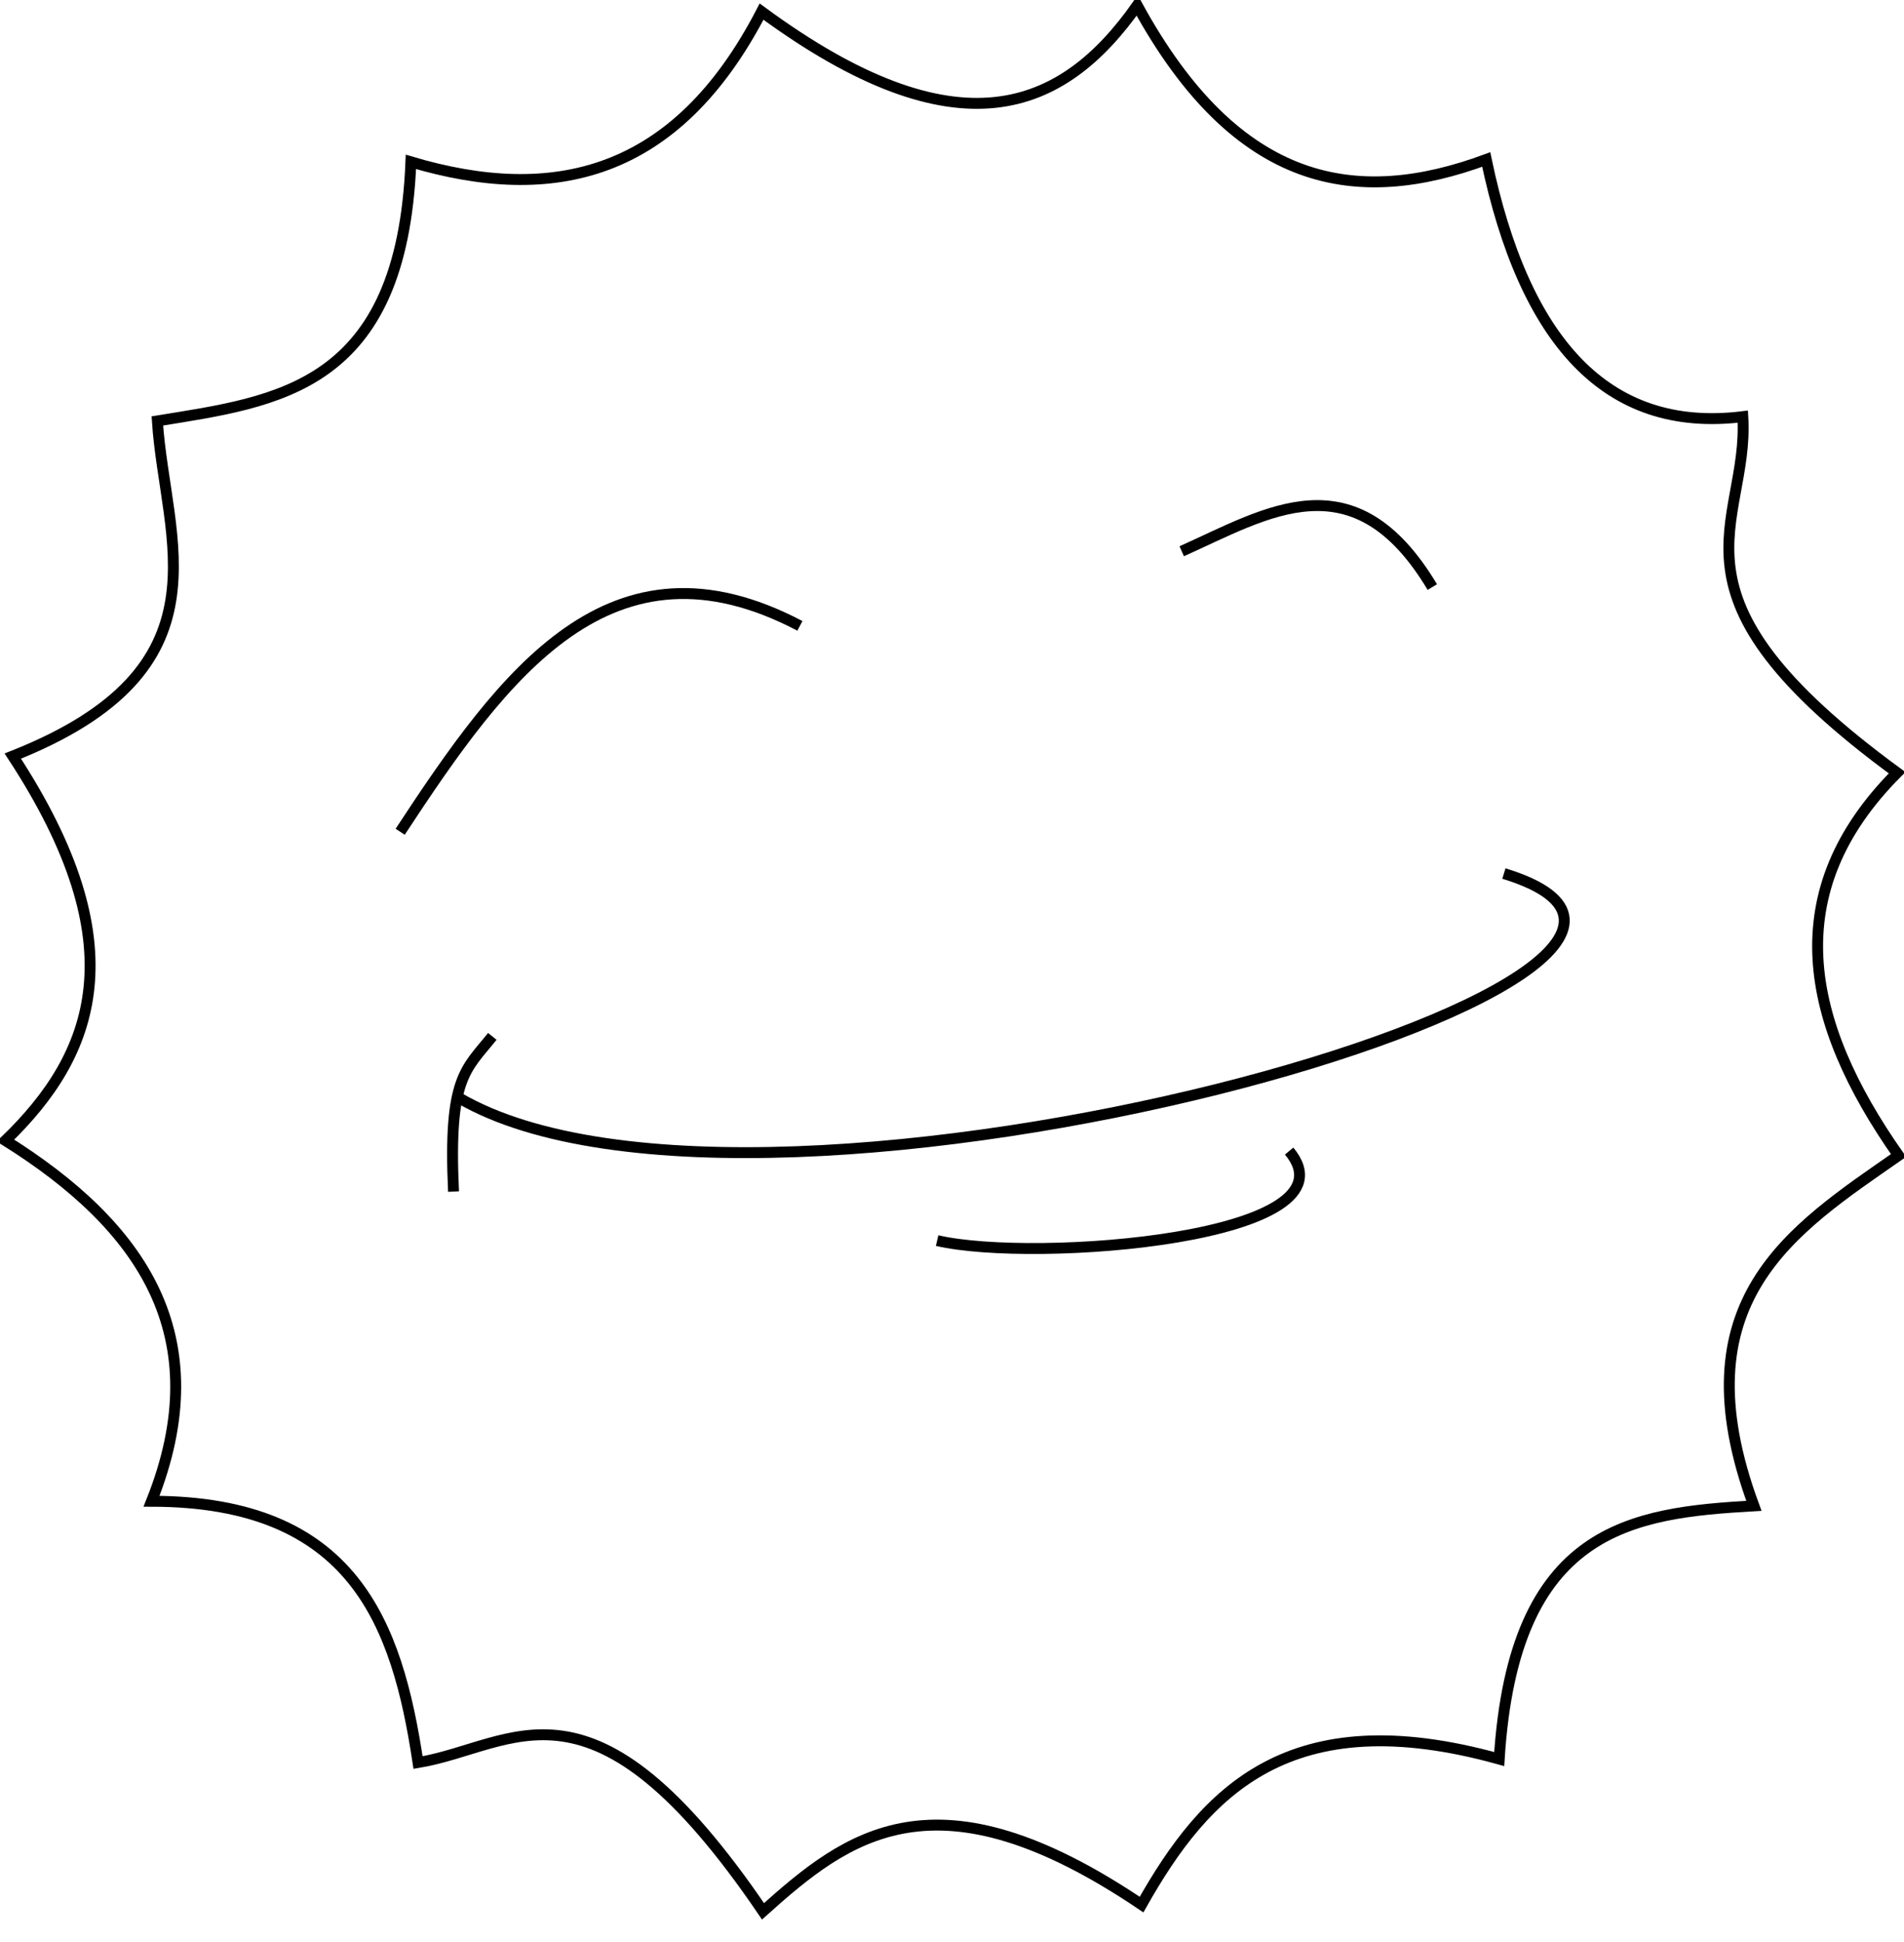 <?xml version="1.0" encoding="UTF-8" standalone="no"?>
<!-- Created with Inkscape (http://www.inkscape.org/) -->

<svg
	preserveAspectRatio="xMinYMin meet"
	viewBox="0 0 686.313 699.632"
   xmlns:dc="http://purl.org/dc/elements/1.1/"
   xmlns:cc="http://creativecommons.org/ns#"
   xmlns:rdf="http://www.w3.org/1999/02/22-rdf-syntax-ns#"
   xmlns:svg="http://www.w3.org/2000/svg"
   xmlns="http://www.w3.org/2000/svg"
   xmlns:sodipodi="http://sodipodi.sourceforge.net/DTD/sodipodi-0.dtd"
   xmlns:inkscape="http://www.inkscape.org/namespaces/inkscape"
   width="100%"
   height="100%"
   id="svg3045"
   version="1.1"
   inkscape:version="0.48.4 r9939"
   sodipodi:docname="soleil_content_2.svg">
  <defs
     id="defs3047" />
  <sodipodi:namedview
     id="base"
     pagecolor="#ffffff"
     bordercolor="#666666"
     borderopacity="1.0"
     inkscape:pageopacity="0.0"
     inkscape:pageshadow="2"
     inkscape:zoom="0.85548057"
     inkscape:cx="461.19483"
     inkscape:cy="467.0754"
     inkscape:document-units="px"
     inkscape:current-layer="layer1"
     showgrid="false"
     inkscape:window-width="1600"
     inkscape:window-height="838"
     inkscape:window-x="-8"
     inkscape:window-y="-8"
     inkscape:window-maximized="1"
     fit-margin-top="0"
     fit-margin-left="0"
     fit-margin-right="0"
     fit-margin-bottom="0" />
  <g
     inkscape:label="Calque 1"
     inkscape:groupmode="layer"
     id="layer1"
     transform="translate(-33.652,-227.018)">
    <path
       style="fill:none;stroke:#000000;stroke-width:3.933px;stroke-linecap:butt;stroke-linejoin:miter;stroke-opacity:1"
       d="m 199.135,622.65 c 109.99,64.006 492.966,-45.351 376.612,-80.865"
       id="path3016"
       inkscape:connector-curvature="0"
       sodipodi:nodetypes="cc" />
    <path
       style="fill:none;stroke:#000000;stroke-width:3.933px;stroke-linecap:butt;stroke-linejoin:miter;stroke-opacity:1"
       d="m 211.111,600.465 c -9.649,12.049 -15.9,14.815 -13.978,55.914"
       id="path3018"
       inkscape:connector-curvature="0"
       sodipodi:nodetypes="cc" />
    <path
       style="fill:none;stroke:#000000;stroke-width:3.933px;stroke-linecap:butt;stroke-linejoin:miter;stroke-opacity:1"
       d="m 371.446,674.043 c 35.288,8.201 153.048,-0.859 126.882,-32.258"
       id="path3020"
       inkscape:connector-curvature="0"
       sodipodi:nodetypes="cc" />
    <path
       style="fill:none;stroke:#000000;stroke-width:3.933px;stroke-linecap:butt;stroke-linejoin:miter;stroke-opacity:1"
       d="m 177.897,526.731 c 37.324,-56.845 75.862,-110.048 144.086,-74.194"
       id="path3022"
       inkscape:connector-curvature="0"
       sodipodi:nodetypes="cc" />
    <path
       style="fill:none;stroke:#000000;stroke-width:3.933px;stroke-linecap:butt;stroke-linejoin:miter;stroke-opacity:1"
       d="m 459.618,425.656 c 30.934,-13.883 62.156,-34.105 90.323,12.903"
       id="path3024"
       inkscape:connector-curvature="0"
       sodipodi:nodetypes="cc" />
    <g
       id="g3072"
       style="fill:none" />
    <path
       sodipodi:nodetypes="ccccccccccccccccc"
       inkscape:connector-curvature="0"
       id="path3026-1"
       d="M 88.268,767.971 C 112.014,708.386 84.866,668.839 35.619,637.995 67.746,606.968 82.963,567.741 38.266,499.46 117.838,467.976 93.157,421.793 90.374,378.697 c 43.38,-7.071 88.093,-11.661 91.395,-93.347 51.193,15.214 95.557,5.354 126.4,-54.145 70.625,51.931 108.445,36.083 135.397,-2.22 36.22,66.3 79.619,72.562 125.806,55.51 13.639,65.08 43.057,98.777 92.497,92.655 2.416,39.771 -33.118,63.383 55.611,128.305 -42.805,42.916 -33.456,89.542 0.519,137.919 -38.708,26.926 -79.392,52.448 -52.138,126.246 -43.88,2.536 -86.57,7.57 -91.805,91.236 -75.519,-20.964 -105.818,11.49 -128.921,52.445 -74.128,-49.954 -105.941,-24.917 -136.453,2.425 -61.955,-91.145 -89.499,-59.335 -124.34,-53.604 -7.579,-50.185 -23.313,-94.099 -96.074,-94.151 z"
       style="fill:none;stroke:#000000;stroke-width:3.933px;stroke-linecap:butt;stroke-linejoin:miter;stroke-opacity:1" />
  </g>
</svg>
